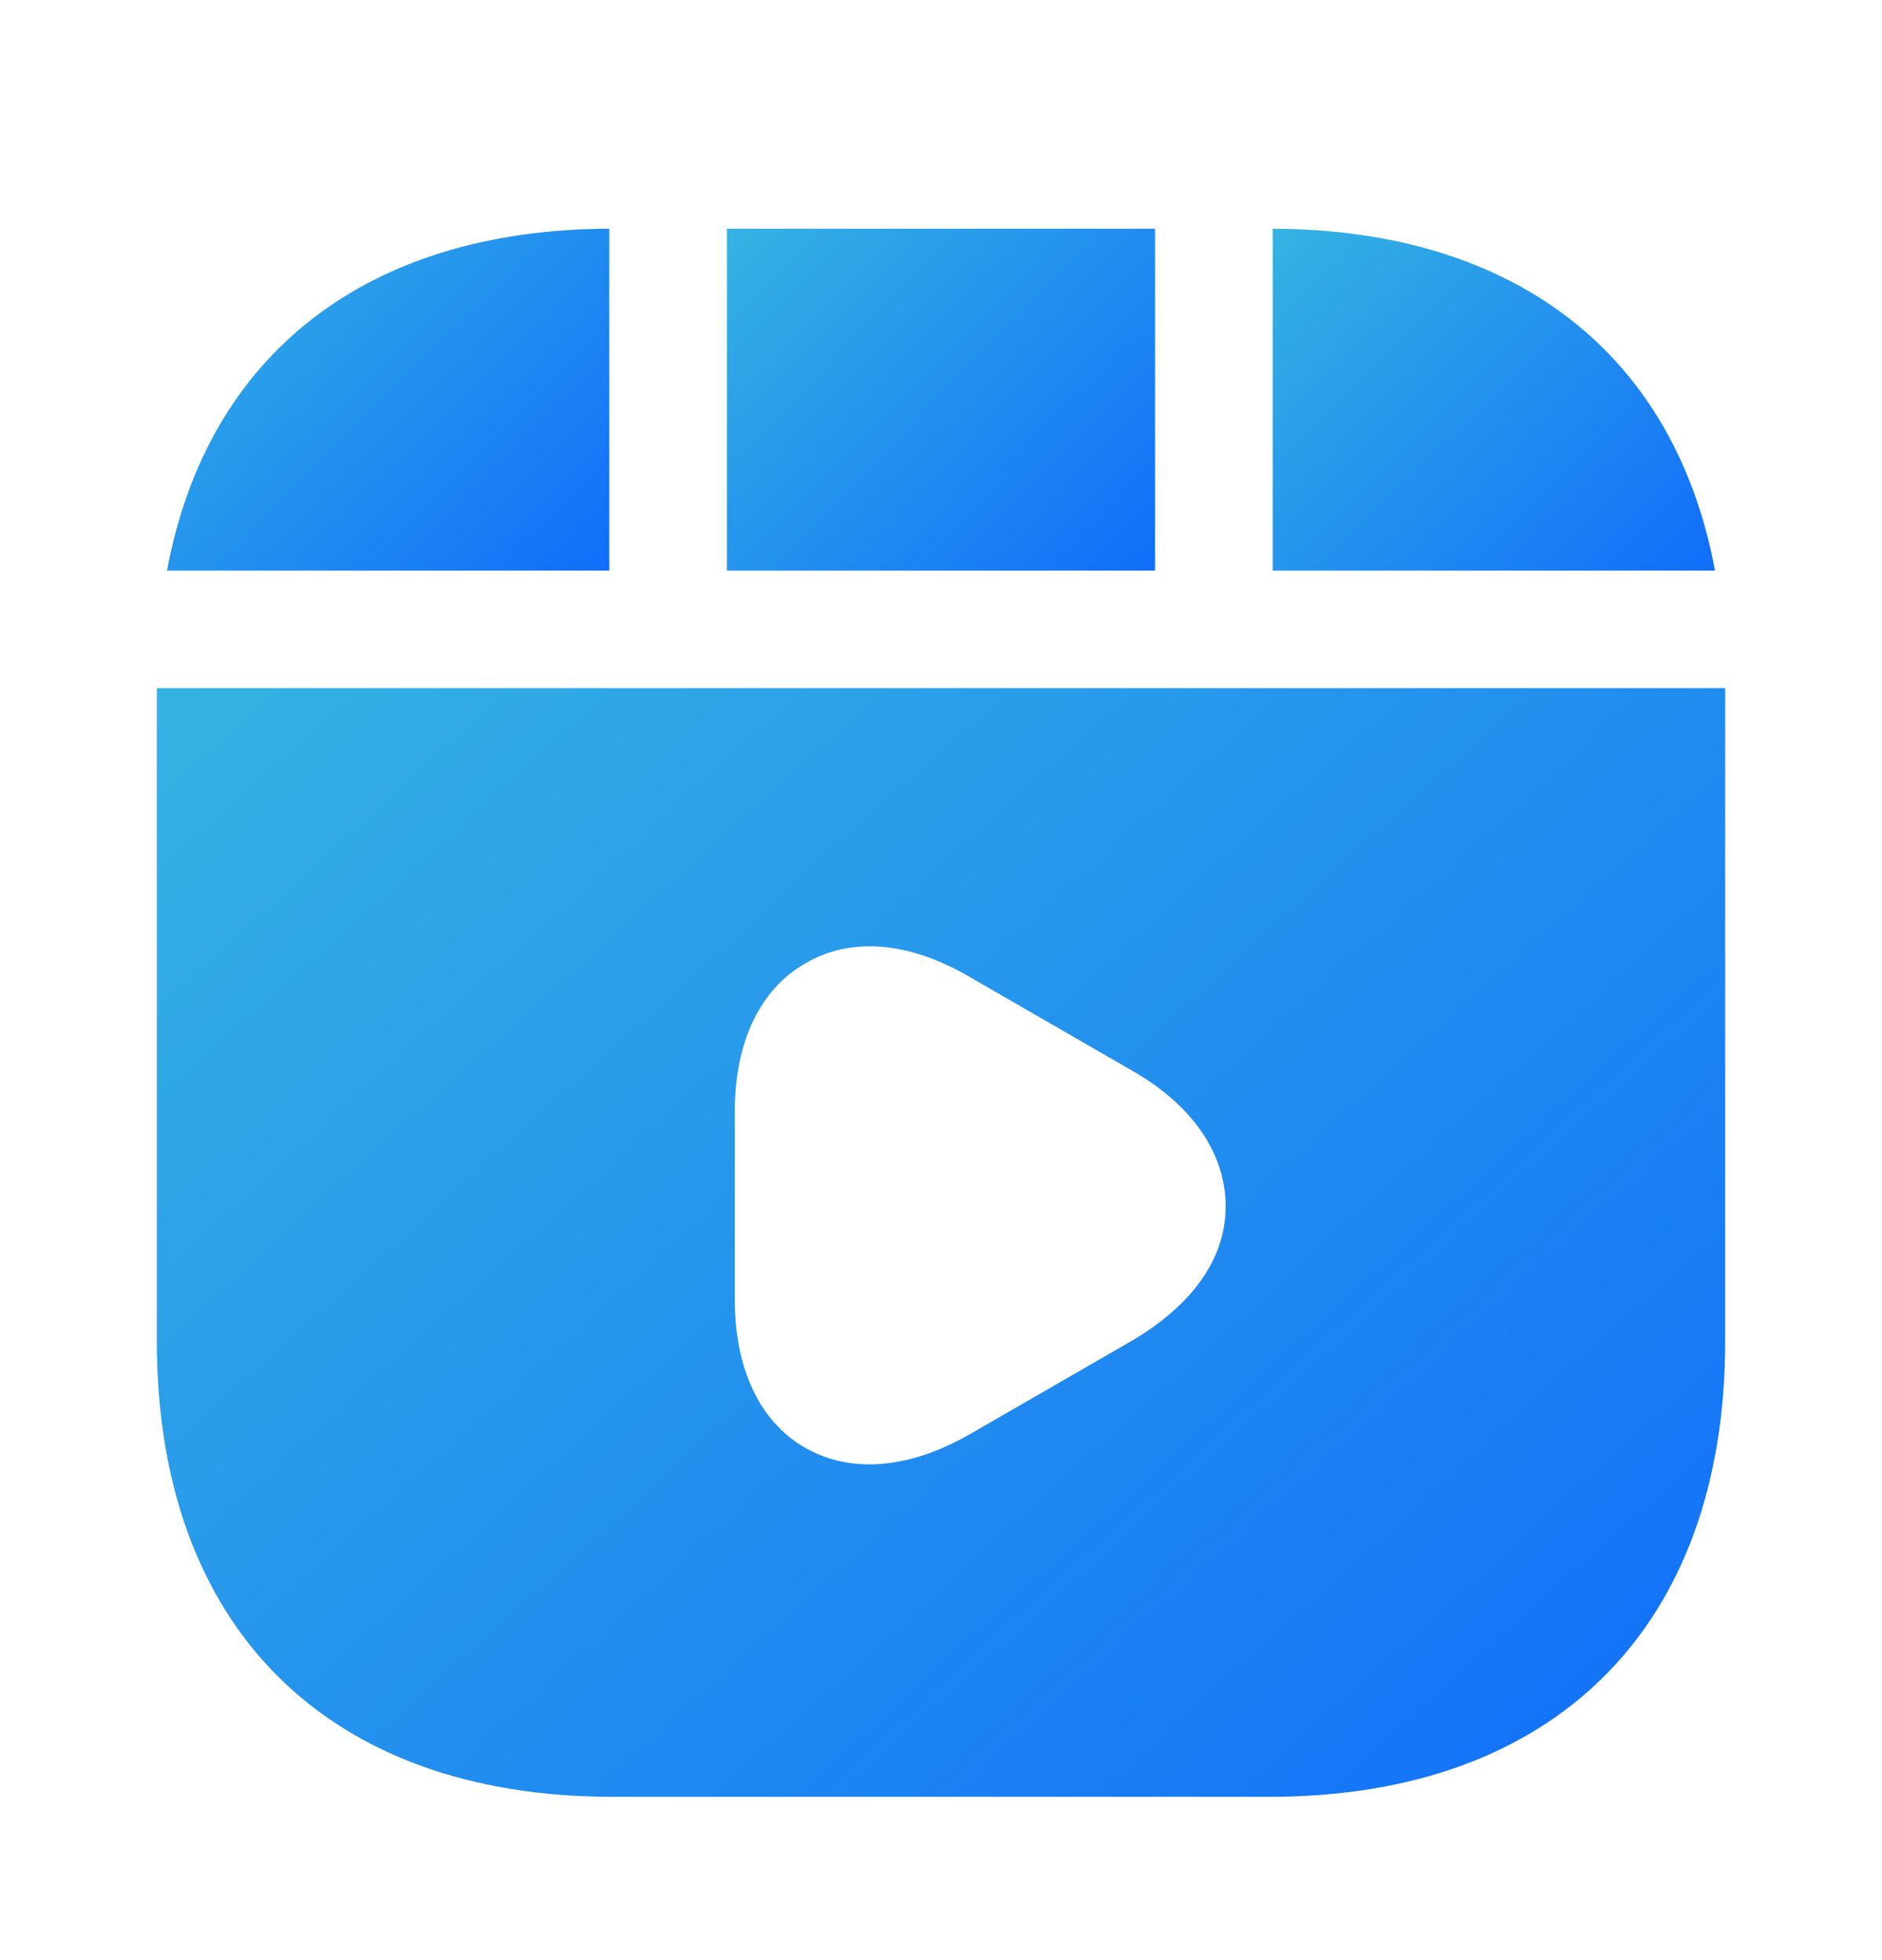 <svg width="24" height="25" viewBox="0 0 24 25" fill="none" xmlns="http://www.w3.org/2000/svg">
<path d="M14.73 2.917H9.27V7.277H14.73V2.917Z" fill="url(#paint0_linear_904_16694)"/>
<path d="M16.23 2.917V7.277H21.87C21.36 4.527 19.33 2.927 16.23 2.917Z" fill="url(#paint1_linear_904_16694)"/>
<path d="M2 8.777V17.107C2 20.747 4.17 22.917 7.81 22.917H16.19C19.83 22.917 22 20.747 22 17.107V8.777H2ZM14.44 17.097L12.36 18.297C11.92 18.547 11.49 18.677 11.09 18.677C10.79 18.677 10.52 18.607 10.27 18.467C9.69 18.137 9.37 17.457 9.37 16.577V14.177C9.37 13.297 9.69 12.617 10.27 12.287C10.85 11.947 11.59 12.007 12.36 12.457L14.44 13.657C15.21 14.097 15.63 14.717 15.63 15.387C15.63 16.057 15.2 16.647 14.44 17.097Z" fill="url(#paint2_linear_904_16694)"/>
<path d="M7.77 2.917C4.67 2.927 2.64 4.527 2.13 7.277H7.77V2.917Z" fill="url(#paint3_linear_904_16694)"/>
<defs>
<linearGradient id="paint0_linear_904_16694" x1="8.315" y1="3.401" x2="14.491" y2="9.448" gradientUnits="userSpaceOnUse">
<stop stop-color="#37B6E1"/>
<stop offset="1" stop-color="#0960FF"/>
</linearGradient>
<linearGradient id="paint1_linear_904_16694" x1="15.243" y1="3.401" x2="21.42" y2="9.648" gradientUnits="userSpaceOnUse">
<stop stop-color="#37B6E1"/>
<stop offset="1" stop-color="#0960FF"/>
</linearGradient>
<linearGradient id="paint2_linear_904_16694" x1="-1.5" y1="10.348" x2="18.433" y2="32.391" gradientUnits="userSpaceOnUse">
<stop stop-color="#37B6E1"/>
<stop offset="1" stop-color="#0960FF"/>
</linearGradient>
<linearGradient id="paint3_linear_904_16694" x1="1.143" y1="3.401" x2="7.32" y2="9.648" gradientUnits="userSpaceOnUse">
<stop stop-color="#37B6E1"/>
<stop offset="1" stop-color="#0960FF"/>
</linearGradient>
</defs>
</svg>
